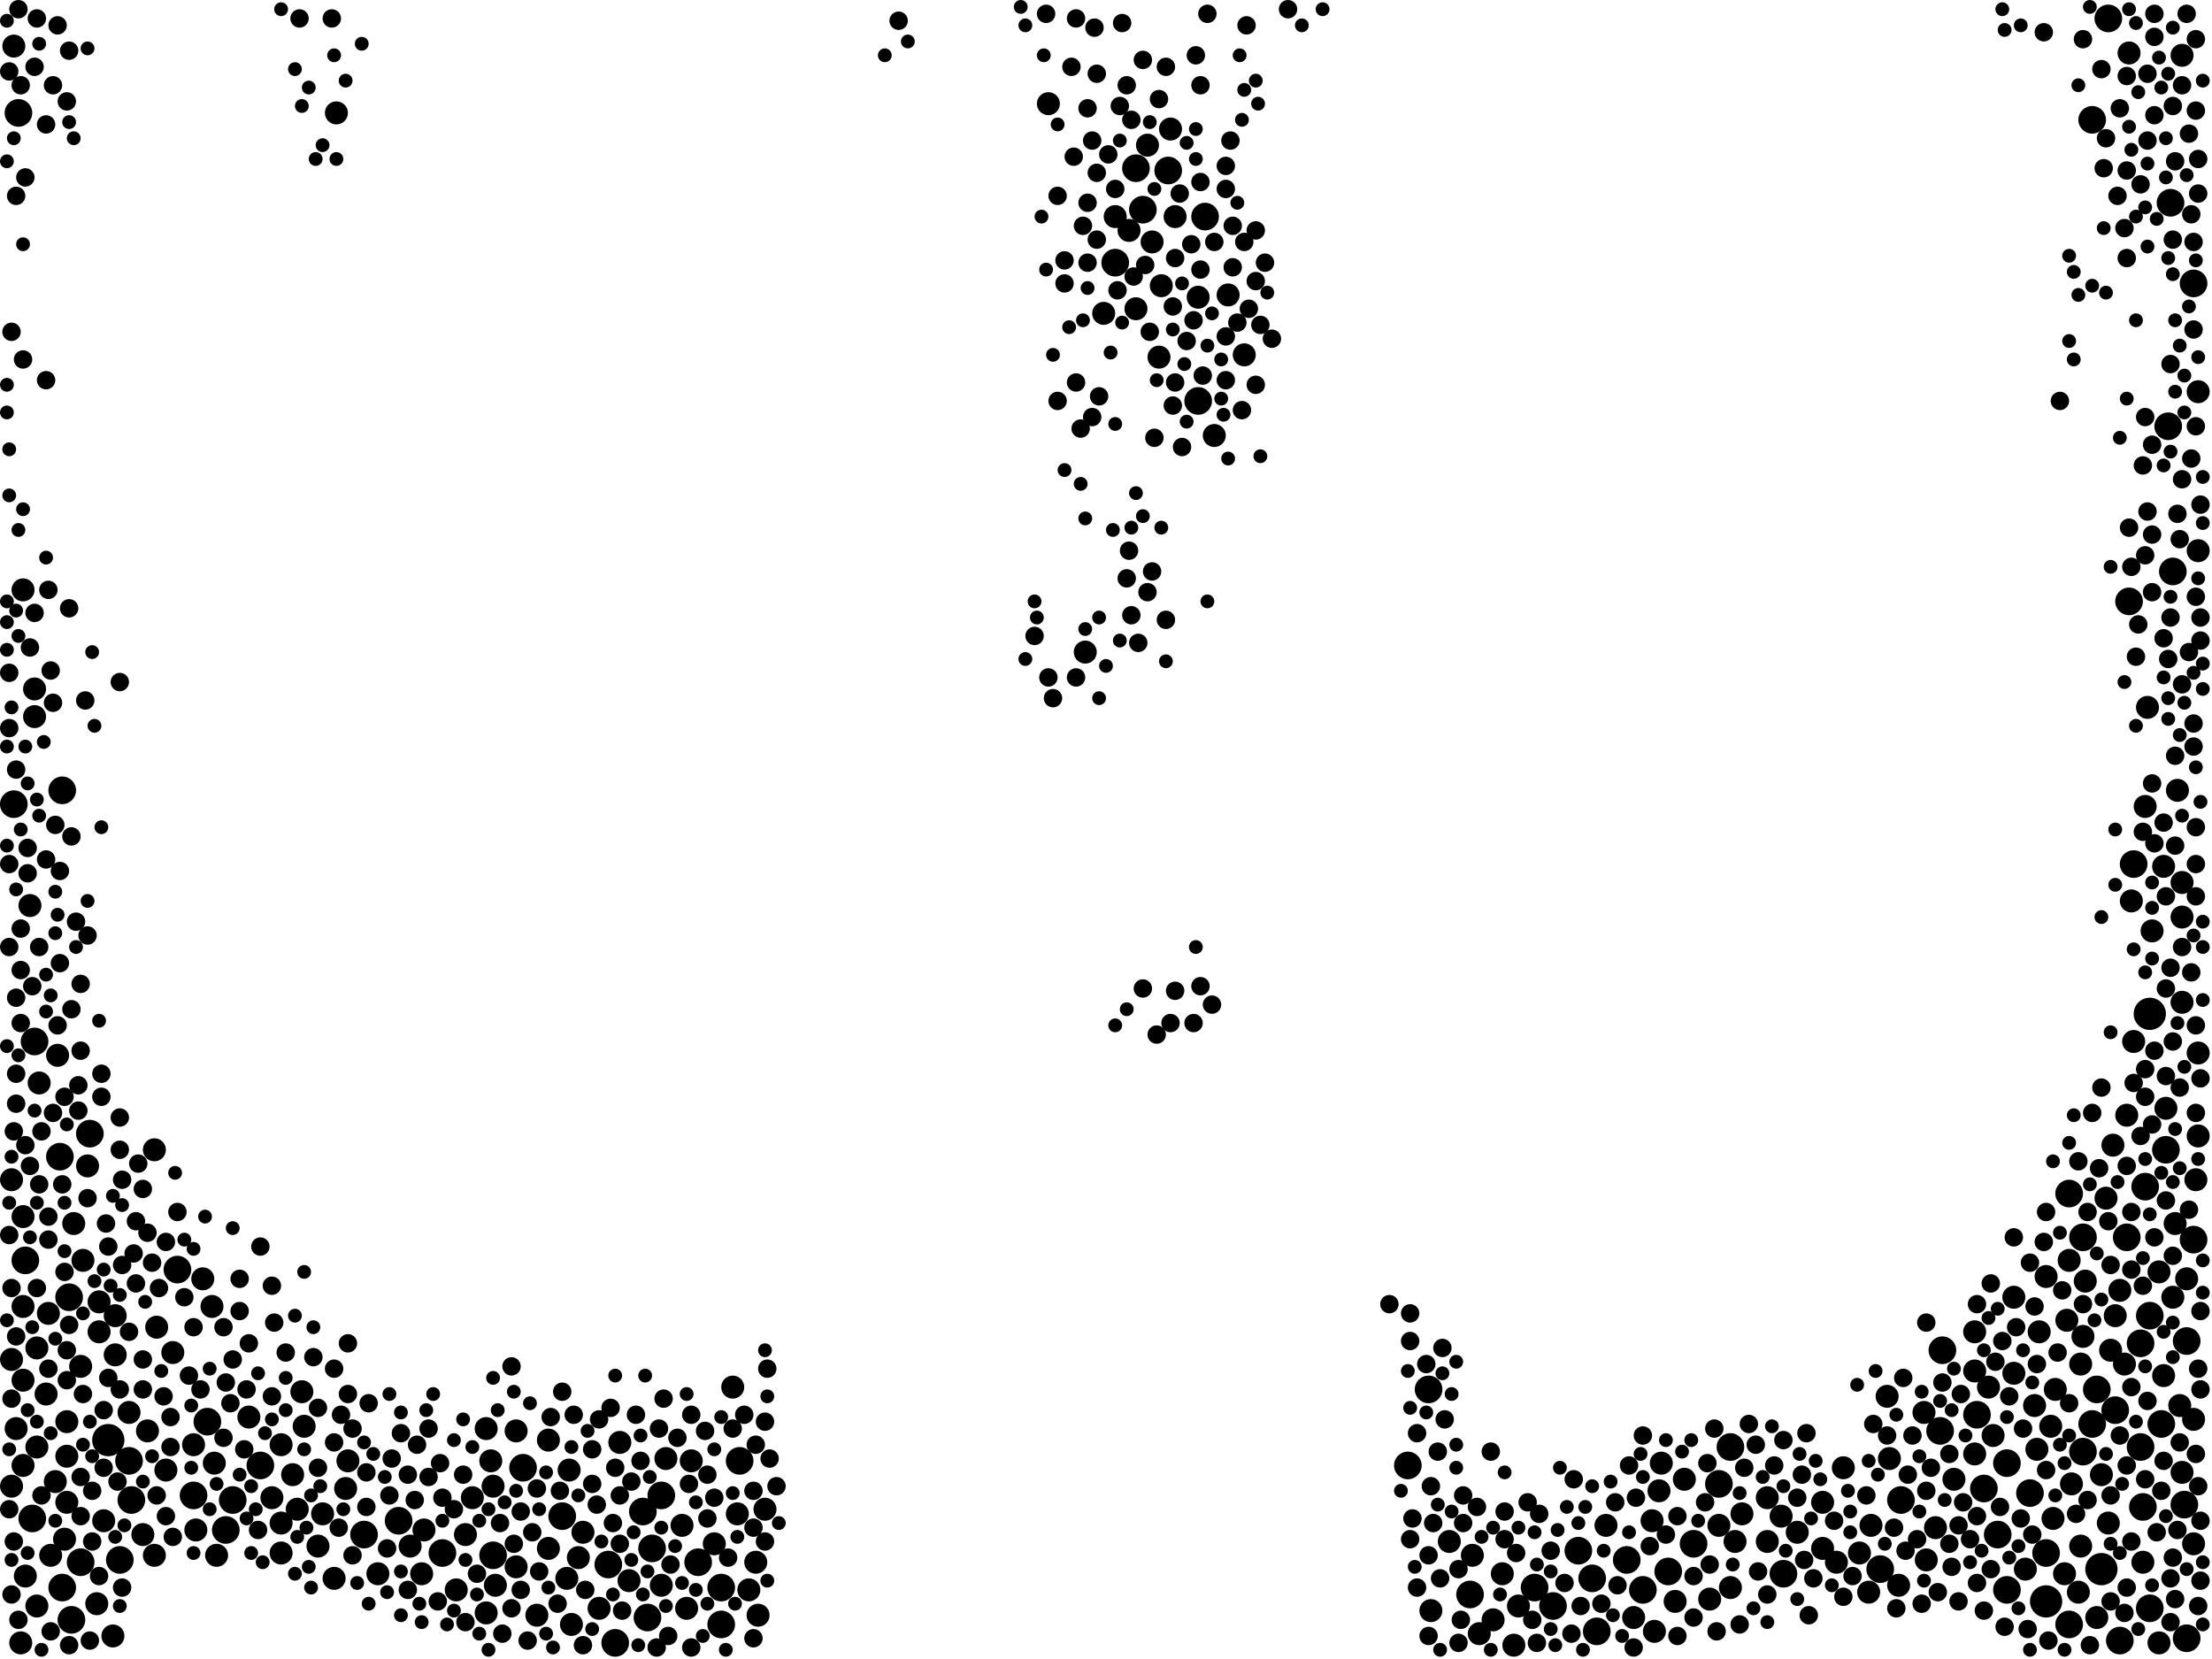 <?xml version="1.0" encoding="utf-8"?>
<svg xmlns="http://www.w3.org/2000/svg"
     xmlns:xlink="http://www.w3.org/1999/xlink" width="1920" height="1440" >

            <defs>
            <style type="text/css"><![CDATA[
circle {stroke: none;}
.c0 {fill: #000000;}
]]></style>
            </defs>
<rect x="0" y="0" width="1920" height="1440" fill="white"/>
<circle cx="94" cy="1250" r="14" class="c0"/>
<circle cx="1866" cy="880" r="14" class="c0"/>
<circle cx="1776" cy="1390" r="14" class="c0"/>
<circle cx="1824" cy="1362" r="14" class="c0"/>
<circle cx="28" cy="1318" r="12" class="c0"/>
<circle cx="54" cy="1378" r="12" class="c0"/>
<circle cx="1860" cy="1308" r="12" class="c0"/>
<circle cx="1858" cy="1166" r="12" class="c0"/>
<circle cx="346" cy="1320" r="12" class="c0"/>
<circle cx="1386" cy="1416" r="12" class="c0"/>
<circle cx="1276" cy="1384" r="12" class="c0"/>
<circle cx="968" cy="228" r="12" class="c0"/>
<circle cx="1858" cy="1256" r="12" class="c0"/>
<circle cx="1370" cy="1346" r="12" class="c0"/>
<circle cx="1684" cy="1242" r="12" class="c0"/>
<circle cx="196" cy="1328" r="12" class="c0"/>
<circle cx="1820" cy="1206" r="12" class="c0"/>
<circle cx="226" cy="1272" r="12" class="c0"/>
<circle cx="1866" cy="1396" r="12" class="c0"/>
<circle cx="992" cy="182" r="12" class="c0"/>
<circle cx="562" cy="1404" r="12" class="c0"/>
<circle cx="534" cy="1426" r="12" class="c0"/>
<circle cx="1808" cy="1260" r="12" class="c0"/>
<circle cx="1040" cy="348" r="12" class="c0"/>
<circle cx="112" cy="1268" r="12" class="c0"/>
<circle cx="574" cy="1298" r="12" class="c0"/>
<circle cx="1880" cy="998" r="12" class="c0"/>
<circle cx="62" cy="1406" r="12" class="c0"/>
<circle cx="78" cy="984" r="12" class="c0"/>
<circle cx="1796" cy="1036" r="12" class="c0"/>
<circle cx="1650" cy="1302" r="12" class="c0"/>
<circle cx="52" cy="1004" r="12" class="c0"/>
<circle cx="606" cy="1356" r="12" class="c0"/>
<circle cx="70" cy="1356" r="12" class="c0"/>
<circle cx="1722" cy="1292" r="12" class="c0"/>
<circle cx="16" cy="98" r="12" class="c0"/>
<circle cx="558" cy="1312" r="12" class="c0"/>
<circle cx="1904" cy="246" r="12" class="c0"/>
<circle cx="1716" cy="1228" r="12" class="c0"/>
<circle cx="1836" cy="1224" r="12" class="c0"/>
<circle cx="1876" cy="1236" r="12" class="c0"/>
<circle cx="626" cy="1410" r="12" class="c0"/>
<circle cx="1382" cy="1370" r="12" class="c0"/>
<circle cx="168" cy="1298" r="12" class="c0"/>
<circle cx="528" cy="1358" r="12" class="c0"/>
<circle cx="1808" cy="1074" r="12" class="c0"/>
<circle cx="1412" cy="1354" r="12" class="c0"/>
<circle cx="316" cy="1332" r="12" class="c0"/>
<circle cx="1852" cy="750" r="12" class="c0"/>
<circle cx="1470" cy="1340" r="12" class="c0"/>
<circle cx="114" cy="1302" r="12" class="c0"/>
<circle cx="1014" cy="148" r="12" class="c0"/>
<circle cx="1898" cy="1422" r="12" class="c0"/>
<circle cx="1884" cy="176" r="12" class="c0"/>
<circle cx="986" cy="146" r="12" class="c0"/>
<circle cx="1776" cy="1348" r="12" class="c0"/>
<circle cx="1742" cy="1270" r="12" class="c0"/>
<circle cx="1502" cy="1256" r="12" class="c0"/>
<circle cx="180" cy="1234" r="12" class="c0"/>
<circle cx="1816" cy="1236" r="12" class="c0"/>
<circle cx="1548" cy="1366" r="12" class="c0"/>
<circle cx="384" cy="1348" r="12" class="c0"/>
<circle cx="488" cy="1316" r="12" class="c0"/>
<circle cx="30" cy="904" r="12" class="c0"/>
<circle cx="1898" cy="1164" r="12" class="c0"/>
<circle cx="566" cy="1344" r="12" class="c0"/>
<circle cx="1762" cy="1296" r="12" class="c0"/>
<circle cx="1348" cy="1394" r="12" class="c0"/>
<circle cx="1742" cy="1380" r="12" class="c0"/>
<circle cx="1332" cy="1378" r="12" class="c0"/>
<circle cx="1426" cy="1380" r="12" class="c0"/>
<circle cx="626" cy="1378" r="12" class="c0"/>
<circle cx="1840" cy="1424" r="12" class="c0"/>
<circle cx="1882" cy="370" r="12" class="c0"/>
<circle cx="642" cy="1268" r="12" class="c0"/>
<circle cx="1222" cy="1272" r="12" class="c0"/>
<circle cx="1492" cy="1288" r="12" class="c0"/>
<circle cx="1846" cy="1074" r="12" class="c0"/>
<circle cx="22" cy="1094" r="12" class="c0"/>
<circle cx="202" cy="1302" r="12" class="c0"/>
<circle cx="1046" cy="188" r="12" class="c0"/>
<circle cx="104" cy="1354" r="12" class="c0"/>
<circle cx="1448" cy="1364" r="12" class="c0"/>
<circle cx="1734" cy="1332" r="12" class="c0"/>
<circle cx="1240" cy="1206" r="12" class="c0"/>
<circle cx="1866" cy="1142" r="12" class="c0"/>
<circle cx="1830" cy="16" r="12" class="c0"/>
<circle cx="1686" cy="1172" r="12" class="c0"/>
<circle cx="454" cy="1274" r="12" class="c0"/>
<circle cx="1886" cy="496" r="12" class="c0"/>
<circle cx="12" cy="698" r="12" class="c0"/>
<circle cx="1796" cy="1410" r="12" class="c0"/>
<circle cx="1848" cy="522" r="12" class="c0"/>
<circle cx="1862" cy="1030" r="12" class="c0"/>
<circle cx="428" cy="1350" r="12" class="c0"/>
<circle cx="1816" cy="104" r="12" class="c0"/>
<circle cx="1632" cy="1362" r="12" class="c0"/>
<circle cx="1904" cy="1076" r="12" class="c0"/>
<circle cx="1896" cy="1306" r="12" class="c0"/>
<circle cx="54" cy="686" r="12" class="c0"/>
<circle cx="60" cy="1126" r="12" class="c0"/>
<circle cx="154" cy="1102" r="12" class="c0"/>
<circle cx="244" cy="1348" r="10" class="c0"/>
<circle cx="1832" cy="1172" r="10" class="c0"/>
<circle cx="1314" cy="1428" r="10" class="c0"/>
<circle cx="12" cy="40" r="10" class="c0"/>
<circle cx="496" cy="1410" r="10" class="c0"/>
<circle cx="186" cy="1270" r="10" class="c0"/>
<circle cx="1782" cy="1318" r="10" class="c0"/>
<circle cx="1594" cy="1356" r="10" class="c0"/>
<circle cx="422" cy="1400" r="10" class="c0"/>
<circle cx="20" cy="1272" r="10" class="c0"/>
<circle cx="1906" cy="1024" r="10" class="c0"/>
<circle cx="466" cy="1402" r="10" class="c0"/>
<circle cx="1836" cy="1142" r="10" class="c0"/>
<circle cx="538" cy="1252" r="10" class="c0"/>
<circle cx="1080" cy="308" r="10" class="c0"/>
<circle cx="1318" cy="1394" r="10" class="c0"/>
<circle cx="596" cy="1396" r="10" class="c0"/>
<circle cx="1512" cy="1314" r="10" class="c0"/>
<circle cx="1436" cy="1416" r="10" class="c0"/>
<circle cx="1730" cy="1246" r="10" class="c0"/>
<circle cx="1492" cy="1324" r="10" class="c0"/>
<circle cx="494" cy="1276" r="10" class="c0"/>
<circle cx="1860" cy="1356" r="10" class="c0"/>
<circle cx="1534" cy="1338" r="10" class="c0"/>
<circle cx="1784" cy="1206" r="10" class="c0"/>
<circle cx="1394" cy="1324" r="10" class="c0"/>
<circle cx="112" cy="1226" r="10" class="c0"/>
<circle cx="1804" cy="1382" r="10" class="c0"/>
<circle cx="448" cy="1360" r="10" class="c0"/>
<circle cx="506" cy="1330" r="10" class="c0"/>
<circle cx="1830" cy="1322" r="10" class="c0"/>
<circle cx="1886" cy="1126" r="10" class="c0"/>
<circle cx="980" cy="200" r="10" class="c0"/>
<circle cx="32" cy="1256" r="10" class="c0"/>
<circle cx="1714" cy="1156" r="10" class="c0"/>
<circle cx="656" cy="1356" r="10" class="c0"/>
<circle cx="1638" cy="1212" r="10" class="c0"/>
<circle cx="72" cy="1094" r="10" class="c0"/>
<circle cx="276" cy="1342" r="10" class="c0"/>
<circle cx="18" cy="1426" r="10" class="c0"/>
<circle cx="1714" cy="1190" r="10" class="c0"/>
<circle cx="100" cy="1176" r="10" class="c0"/>
<circle cx="664" cy="1310" r="10" class="c0"/>
<circle cx="1794" cy="1146" r="10" class="c0"/>
<circle cx="1874" cy="1104" r="10" class="c0"/>
<circle cx="32" cy="1170" r="10" class="c0"/>
<circle cx="90" cy="1320" r="10" class="c0"/>
<circle cx="1806" cy="1184" r="10" class="c0"/>
<circle cx="1284" cy="1418" r="10" class="c0"/>
<circle cx="30" cy="622" r="10" class="c0"/>
<circle cx="48" cy="1286" r="10" class="c0"/>
<circle cx="56" cy="1336" r="10" class="c0"/>
<circle cx="1808" cy="1160" r="10" class="c0"/>
<circle cx="1908" cy="340" r="10" class="c0"/>
<circle cx="1454" cy="1390" r="10" class="c0"/>
<circle cx="986" cy="268" r="10" class="c0"/>
<circle cx="64" cy="1062" r="10" class="c0"/>
<circle cx="574" cy="1376" r="10" class="c0"/>
<circle cx="1614" cy="1348" r="10" class="c0"/>
<circle cx="1016" cy="112" r="10" class="c0"/>
<circle cx="1054" cy="378" r="10" class="c0"/>
<circle cx="1908" cy="914" r="10" class="c0"/>
<circle cx="1258" cy="1338" r="10" class="c0"/>
<circle cx="300" cy="1292" r="10" class="c0"/>
<circle cx="1648" cy="1376" r="10" class="c0"/>
<circle cx="1834" cy="994" r="10" class="c0"/>
<circle cx="1796" cy="1094" r="10" class="c0"/>
<circle cx="144" cy="1276" r="10" class="c0"/>
<circle cx="1894" cy="766" r="10" class="c0"/>
<circle cx="640" cy="1314" r="10" class="c0"/>
<circle cx="1296" cy="1406" r="10" class="c0"/>
<circle cx="476" cy="1250" r="10" class="c0"/>
<circle cx="1894" cy="870" r="10" class="c0"/>
<circle cx="1714" cy="1262" r="10" class="c0"/>
<circle cx="1878" cy="1194" r="10" class="c0"/>
<circle cx="1868" cy="808" r="10" class="c0"/>
<circle cx="50" cy="916" r="10" class="c0"/>
<circle cx="1680" cy="1326" r="10" class="c0"/>
<circle cx="292" cy="98" r="10" class="c0"/>
<circle cx="428" cy="1290" r="10" class="c0"/>
<circle cx="84" cy="1392" r="10" class="c0"/>
<circle cx="184" cy="1134" r="10" class="c0"/>
<circle cx="1278" cy="1350" r="10" class="c0"/>
<circle cx="1850" cy="782" r="10" class="c0"/>
<circle cx="366" cy="1366" r="10" class="c0"/>
<circle cx="1726" cy="1204" r="10" class="c0"/>
<circle cx="476" cy="1344" r="10" class="c0"/>
<circle cx="426" cy="1268" r="10" class="c0"/>
<circle cx="236" cy="1300" r="10" class="c0"/>
<circle cx="40" cy="1210" r="10" class="c0"/>
<circle cx="244" cy="1254" r="10" class="c0"/>
<circle cx="1780" cy="1238" r="10" class="c0"/>
<circle cx="188" cy="1350" r="10" class="c0"/>
<circle cx="1008" cy="248" r="10" class="c0"/>
<circle cx="1440" cy="1294" r="10" class="c0"/>
<circle cx="410" cy="1300" r="10" class="c0"/>
<circle cx="520" cy="1396" r="10" class="c0"/>
<circle cx="136" cy="1152" r="10" class="c0"/>
<circle cx="592" cy="1324" r="10" class="c0"/>
<circle cx="368" cy="1328" r="10" class="c0"/>
<circle cx="1776" cy="1108" r="10" class="c0"/>
<circle cx="328" cy="1366" r="10" class="c0"/>
<circle cx="1806" cy="1342" r="10" class="c0"/>
<circle cx="1758" cy="1362" r="10" class="c0"/>
<circle cx="942" cy="566" r="10" class="c0"/>
<circle cx="1904" cy="1340" r="10" class="c0"/>
<circle cx="1582" cy="1304" r="10" class="c0"/>
<circle cx="262" cy="1208" r="10" class="c0"/>
<circle cx="14" cy="1240" r="10" class="c0"/>
<circle cx="1908" cy="986" r="10" class="c0"/>
<circle cx="1560" cy="1330" r="10" class="c0"/>
<circle cx="58" cy="1264" r="10" class="c0"/>
<circle cx="34" cy="940" r="10" class="c0"/>
<circle cx="42" cy="1140" r="10" class="c0"/>
<circle cx="1890" cy="686" r="10" class="c0"/>
<circle cx="30" cy="598" r="10" class="c0"/>
<circle cx="1878" cy="752" r="10" class="c0"/>
<circle cx="10" cy="1024" r="10" class="c0"/>
<circle cx="1894" cy="48" r="10" class="c0"/>
<circle cx="546" cy="1372" r="10" class="c0"/>
<circle cx="86" cy="1130" r="10" class="c0"/>
<circle cx="1462" cy="1284" r="10" class="c0"/>
<circle cx="58" cy="1304" r="10" class="c0"/>
<circle cx="216" cy="1230" r="10" class="c0"/>
<circle cx="1534" cy="1300" r="10" class="c0"/>
<circle cx="1670" cy="1226" r="10" class="c0"/>
<circle cx="1824" cy="1280" r="10" class="c0"/>
<circle cx="578" cy="1266" r="10" class="c0"/>
<circle cx="98" cy="1420" r="10" class="c0"/>
<circle cx="1066" cy="256" r="10" class="c0"/>
<circle cx="10" cy="1180" r="10" class="c0"/>
<circle cx="1892" cy="1220" r="10" class="c0"/>
<circle cx="430" cy="1376" r="10" class="c0"/>
<circle cx="650" cy="1380" r="10" class="c0"/>
<circle cx="1696" cy="1284" r="10" class="c0"/>
<circle cx="26" cy="786" r="10" class="c0"/>
<circle cx="1862" cy="700" r="10" class="c0"/>
<circle cx="1840" cy="1120" r="10" class="c0"/>
<circle cx="150" cy="1174" r="10" class="c0"/>
<circle cx="254" cy="1280" r="10" class="c0"/>
<circle cx="244" cy="1322" r="10" class="c0"/>
<circle cx="1894" cy="1278" r="10" class="c0"/>
<circle cx="1820" cy="1404" r="10" class="c0"/>
<circle cx="1880" cy="962" r="10" class="c0"/>
<circle cx="20" cy="1056" r="10" class="c0"/>
<circle cx="422" cy="1240" r="10" class="c0"/>
<circle cx="1874" cy="1426" r="10" class="c0"/>
<circle cx="1640" cy="1266" r="10" class="c0"/>
<circle cx="76" cy="1012" r="10" class="c0"/>
<circle cx="1828" cy="1040" r="10" class="c0"/>
<circle cx="70" cy="1186" r="10" class="c0"/>
<circle cx="910" cy="90" r="10" class="c0"/>
<circle cx="1748" cy="1192" r="10" class="c0"/>
<circle cx="658" cy="1402" r="10" class="c0"/>
<circle cx="134" cy="1350" r="10" class="c0"/>
<circle cx="1848" cy="46" r="10" class="c0"/>
<circle cx="1304" cy="1366" r="10" class="c0"/>
<circle cx="44" cy="1350" r="10" class="c0"/>
<circle cx="968" cy="188" r="10" class="c0"/>
<circle cx="10" cy="1290" r="10" class="c0"/>
<circle cx="264" cy="1238" r="10" class="c0"/>
<circle cx="996" cy="126" r="10" class="c0"/>
<circle cx="492" cy="1370" r="10" class="c0"/>
<circle cx="1810" cy="1112" r="10" class="c0"/>
<circle cx="620" cy="1340" r="10" class="c0"/>
<circle cx="396" cy="1380" r="10" class="c0"/>
<circle cx="1624" cy="1324" r="10" class="c0"/>
<circle cx="448" cy="1242" r="10" class="c0"/>
<circle cx="502" cy="1352" r="10" class="c0"/>
<circle cx="1748" cy="1126" r="10" class="c0"/>
<circle cx="124" cy="1332" r="10" class="c0"/>
<circle cx="1242" cy="1398" r="10" class="c0"/>
<circle cx="958" cy="272" r="10" class="c0"/>
<circle cx="1768" cy="1258" r="10" class="c0"/>
<circle cx="1894" cy="796" r="10" class="c0"/>
<circle cx="1766" cy="1220" r="10" class="c0"/>
<circle cx="1484" cy="1388" r="10" class="c0"/>
<circle cx="1442" cy="1270" r="10" class="c0"/>
<circle cx="1020" cy="188" r="10" class="c0"/>
<circle cx="1546" cy="1316" r="10" class="c0"/>
<circle cx="356" cy="1342" r="10" class="c0"/>
<circle cx="168" cy="1254" r="10" class="c0"/>
<circle cx="100" cy="1142" r="10" class="c0"/>
<circle cx="1672" cy="1354" r="10" class="c0"/>
<circle cx="1502" cy="1378" r="10" class="c0"/>
<circle cx="280" cy="1314" r="10" class="c0"/>
<circle cx="86" cy="1156" r="10" class="c0"/>
<circle cx="1904" cy="1232" r="10" class="c0"/>
<circle cx="290" cy="1370" r="10" class="c0"/>
<circle cx="1852" cy="904" r="10" class="c0"/>
<circle cx="1864" cy="614" r="10" class="c0"/>
<circle cx="404" cy="1332" r="10" class="c0"/>
<circle cx="1622" cy="1382" r="10" class="c0"/>
<circle cx="20" cy="1134" r="10" class="c0"/>
<circle cx="258" cy="1310" r="10" class="c0"/>
<circle cx="22" cy="1368" r="10" class="c0"/>
<circle cx="170" cy="1328" r="10" class="c0"/>
<circle cx="1418" cy="1404" r="10" class="c0"/>
<circle cx="1434" cy="1320" r="10" class="c0"/>
<circle cx="1000" cy="210" r="10" class="c0"/>
<circle cx="302" cy="1268" r="10" class="c0"/>
<circle cx="1770" cy="1156" r="10" class="c0"/>
<circle cx="32" cy="1394" r="10" class="c0"/>
<circle cx="176" cy="1110" r="10" class="c0"/>
<circle cx="58" cy="1234" r="10" class="c0"/>
<circle cx="1792" cy="1366" r="10" class="c0"/>
<circle cx="134" cy="998" r="10" class="c0"/>
<circle cx="1040" cy="258" r="10" class="c0"/>
<circle cx="1582" cy="1344" r="10" class="c0"/>
<circle cx="20" cy="512" r="10" class="c0"/>
<circle cx="1798" cy="1288" r="10" class="c0"/>
<circle cx="1506" cy="1338" r="10" class="c0"/>
<circle cx="1846" cy="968" r="10" class="c0"/>
<circle cx="1898" cy="1110" r="10" class="c0"/>
<circle cx="1844" cy="1184" r="10" class="c0"/>
<circle cx="20" cy="1198" r="10" class="c0"/>
<circle cx="1006" cy="310" r="10" class="c0"/>
<circle cx="600" cy="1268" r="10" class="c0"/>
<circle cx="636" cy="1204" r="10" class="c0"/>
<circle cx="1908" cy="478" r="10" class="c0"/>
<circle cx="1888" cy="1062" r="10" class="c0"/>
<circle cx="1600" cy="1274" r="10" class="c0"/>
<circle cx="128" cy="1242" r="10" class="c0"/>
<circle cx="58" cy="88" r="8" class="c0"/>
<circle cx="52" cy="836" r="8" class="c0"/>
<circle cx="1716" cy="1316" r="8" class="c0"/>
<circle cx="1816" cy="966" r="8" class="c0"/>
<circle cx="1890" cy="446" r="8" class="c0"/>
<circle cx="1692" cy="1340" r="8" class="c0"/>
<circle cx="1250" cy="1370" r="8" class="c0"/>
<circle cx="1766" cy="1134" r="8" class="c0"/>
<circle cx="918" cy="348" r="8" class="c0"/>
<circle cx="1906" cy="34" r="8" class="c0"/>
<circle cx="1266" cy="1426" r="8" class="c0"/>
<circle cx="236" cy="1116" r="8" class="c0"/>
<circle cx="226" cy="1082" r="8" class="c0"/>
<circle cx="600" cy="1430" r="8" class="c0"/>
<circle cx="1768" cy="1184" r="8" class="c0"/>
<circle cx="1006" cy="86" r="8" class="c0"/>
<circle cx="142" cy="1212" r="8" class="c0"/>
<circle cx="60" cy="1428" r="8" class="c0"/>
<circle cx="1892" cy="944" r="8" class="c0"/>
<circle cx="1366" cy="1284" r="8" class="c0"/>
<circle cx="1850" cy="1204" r="8" class="c0"/>
<circle cx="1358" cy="1374" r="8" class="c0"/>
<circle cx="452" cy="1312" r="8" class="c0"/>
<circle cx="1878" cy="554" r="8" class="c0"/>
<circle cx="1908" cy="1394" r="8" class="c0"/>
<circle cx="106" cy="1378" r="8" class="c0"/>
<circle cx="1656" cy="1280" r="8" class="c0"/>
<circle cx="236" cy="1212" r="8" class="c0"/>
<circle cx="668" cy="1266" r="8" class="c0"/>
<circle cx="1858" cy="986" r="8" class="c0"/>
<circle cx="1064" cy="164" r="8" class="c0"/>
<circle cx="1860" cy="1116" r="8" class="c0"/>
<circle cx="56" cy="1104" r="8" class="c0"/>
<circle cx="1080" cy="210" r="8" class="c0"/>
<circle cx="22" cy="994" r="8" class="c0"/>
<circle cx="1728" cy="1114" r="8" class="c0"/>
<circle cx="1886" cy="208" r="8" class="c0"/>
<circle cx="144" cy="1316" r="8" class="c0"/>
<circle cx="664" cy="1338" r="8" class="c0"/>
<circle cx="1846" cy="1378" r="8" class="c0"/>
<circle cx="532" cy="1322" r="8" class="c0"/>
<circle cx="50" cy="22" r="8" class="c0"/>
<circle cx="1574" cy="1370" r="8" class="c0"/>
<circle cx="384" cy="1300" r="8" class="c0"/>
<circle cx="1306" cy="1336" r="8" class="c0"/>
<circle cx="1700" cy="1324" r="8" class="c0"/>
<circle cx="1778" cy="1424" r="8" class="c0"/>
<circle cx="58" cy="1172" r="8" class="c0"/>
<circle cx="978" cy="74" r="8" class="c0"/>
<circle cx="1226" cy="1318" r="8" class="c0"/>
<circle cx="1484" cy="1358" r="8" class="c0"/>
<circle cx="1900" cy="1050" r="8" class="c0"/>
<circle cx="1042" cy="234" r="8" class="c0"/>
<circle cx="118" cy="1114" r="8" class="c0"/>
<circle cx="948" cy="122" r="8" class="c0"/>
<circle cx="1804" cy="1008" r="8" class="c0"/>
<circle cx="1850" cy="1338" r="8" class="c0"/>
<circle cx="1870" cy="32" r="8" class="c0"/>
<circle cx="654" cy="1422" r="8" class="c0"/>
<circle cx="104" cy="1206" r="8" class="c0"/>
<circle cx="538" cy="1340" r="8" class="c0"/>
<circle cx="1840" cy="1246" r="8" class="c0"/>
<circle cx="1248" cy="1260" r="8" class="c0"/>
<circle cx="1514" cy="1274" r="8" class="c0"/>
<circle cx="540" cy="1398" r="8" class="c0"/>
<circle cx="354" cy="1380" r="8" class="c0"/>
<circle cx="1418" cy="1430" r="8" class="c0"/>
<circle cx="8" cy="750" r="8" class="c0"/>
<circle cx="318" cy="1308" r="8" class="c0"/>
<circle cx="154" cy="1052" r="8" class="c0"/>
<circle cx="452" cy="1380" r="8" class="c0"/>
<circle cx="552" cy="1228" r="8" class="c0"/>
<circle cx="1846" cy="1272" r="8" class="c0"/>
<circle cx="1592" cy="1320" r="8" class="c0"/>
<circle cx="506" cy="1428" r="8" class="c0"/>
<circle cx="1880" cy="934" r="8" class="c0"/>
<circle cx="1900" cy="566" r="8" class="c0"/>
<circle cx="1906" cy="778" r="8" class="c0"/>
<circle cx="1832" cy="1098" r="8" class="c0"/>
<circle cx="1906" cy="966" r="8" class="c0"/>
<circle cx="1036" cy="278" r="8" class="c0"/>
<circle cx="36" cy="982" r="8" class="c0"/>
<circle cx="992" cy="858" r="8" class="c0"/>
<circle cx="1894" cy="416" r="8" class="c0"/>
<circle cx="1336" cy="1314" r="8" class="c0"/>
<circle cx="46" cy="74" r="8" class="c0"/>
<circle cx="1876" cy="1294" r="8" class="c0"/>
<circle cx="1846" cy="1012" r="8" class="c0"/>
<circle cx="1744" cy="1212" r="8" class="c0"/>
<circle cx="1676" cy="1274" r="8" class="c0"/>
<circle cx="382" cy="1270" r="8" class="c0"/>
<circle cx="174" cy="1206" r="8" class="c0"/>
<circle cx="580" cy="1420" r="8" class="c0"/>
<circle cx="1390" cy="1392" r="8" class="c0"/>
<circle cx="1082" cy="22" r="8" class="c0"/>
<circle cx="1716" cy="1374" r="8" class="c0"/>
<circle cx="1886" cy="904" r="8" class="c0"/>
<circle cx="1852" cy="940" r="8" class="c0"/>
<circle cx="1206" cy="1132" r="8" class="c0"/>
<circle cx="56" cy="952" r="8" class="c0"/>
<circle cx="1886" cy="1352" r="8" class="c0"/>
<circle cx="88" cy="932" r="8" class="c0"/>
<circle cx="1890" cy="1328" r="8" class="c0"/>
<circle cx="518" cy="1306" r="8" class="c0"/>
<circle cx="614" cy="1318" r="8" class="c0"/>
<circle cx="1738" cy="1164" r="8" class="c0"/>
<circle cx="34" cy="1028" r="8" class="c0"/>
<circle cx="1364" cy="1418" r="8" class="c0"/>
<circle cx="260" cy="16" r="8" class="c0"/>
<circle cx="466" cy="1292" r="8" class="c0"/>
<circle cx="582" cy="1358" r="8" class="c0"/>
<circle cx="1270" cy="1322" r="8" class="c0"/>
<circle cx="1700" cy="1390" r="8" class="c0"/>
<circle cx="446" cy="1340" r="8" class="c0"/>
<circle cx="1694" cy="1360" r="8" class="c0"/>
<circle cx="950" cy="24" r="8" class="c0"/>
<circle cx="1560" cy="1300" r="8" class="c0"/>
<circle cx="1480" cy="1304" r="8" class="c0"/>
<circle cx="1240" cy="1350" r="8" class="c0"/>
<circle cx="40" cy="330" r="8" class="c0"/>
<circle cx="1808" cy="1132" r="8" class="c0"/>
<circle cx="1884" cy="316" r="8" class="c0"/>
<circle cx="1870" cy="12" r="8" class="c0"/>
<circle cx="654" cy="1294" r="8" class="c0"/>
<circle cx="116" cy="1088" r="8" class="c0"/>
<circle cx="1910" cy="438" r="8" class="c0"/>
<circle cx="636" cy="1240" r="8" class="c0"/>
<circle cx="1812" cy="1302" r="8" class="c0"/>
<circle cx="1786" cy="1174" r="8" class="c0"/>
<circle cx="78" cy="1424" r="8" class="c0"/>
<circle cx="948" cy="362" r="8" class="c0"/>
<circle cx="530" cy="1222" r="8" class="c0"/>
<circle cx="1888" cy="140" r="8" class="c0"/>
<circle cx="1654" cy="1346" r="8" class="c0"/>
<circle cx="1526" cy="1364" r="8" class="c0"/>
<circle cx="102" cy="1286" r="8" class="c0"/>
<circle cx="276" cy="1222" r="8" class="c0"/>
<circle cx="128" cy="1070" r="8" class="c0"/>
<circle cx="514" cy="1258" r="8" class="c0"/>
<circle cx="1906" cy="96" r="8" class="c0"/>
<circle cx="1880" cy="1042" r="8" class="c0"/>
<circle cx="1910" cy="556" r="8" class="c0"/>
<circle cx="28" cy="856" r="8" class="c0"/>
<circle cx="656" cy="1254" r="8" class="c0"/>
<circle cx="1034" cy="212" r="8" class="c0"/>
<circle cx="538" cy="1298" r="8" class="c0"/>
<circle cx="1776" cy="1276" r="8" class="c0"/>
<circle cx="104" cy="998" r="8" class="c0"/>
<circle cx="1064" cy="292" r="8" class="c0"/>
<circle cx="1548" cy="1250" r="8" class="c0"/>
<circle cx="402" cy="1280" r="8" class="c0"/>
<circle cx="394" cy="1310" r="8" class="c0"/>
<circle cx="1036" cy="888" r="8" class="c0"/>
<circle cx="938" cy="372" r="8" class="c0"/>
<circle cx="306" cy="1350" r="8" class="c0"/>
<circle cx="484" cy="1392" r="8" class="c0"/>
<circle cx="1728" cy="1362" r="8" class="c0"/>
<circle cx="1868" cy="514" r="8" class="c0"/>
<circle cx="1906" cy="518" r="8" class="c0"/>
<circle cx="1858" cy="160" r="8" class="c0"/>
<circle cx="1878" cy="714" r="8" class="c0"/>
<circle cx="1026" cy="388" r="8" class="c0"/>
<circle cx="1870" cy="1074" r="8" class="c0"/>
<circle cx="1608" cy="1368" r="8" class="c0"/>
<circle cx="1884" cy="536" r="8" class="c0"/>
<circle cx="1240" cy="1420" r="8" class="c0"/>
<circle cx="1850" cy="1102" r="8" class="c0"/>
<circle cx="1910" cy="1138" r="8" class="c0"/>
<circle cx="434" cy="1322" r="8" class="c0"/>
<circle cx="1884" cy="840" r="8" class="c0"/>
<circle cx="1346" cy="1346" r="8" class="c0"/>
<circle cx="208" cy="1138" r="8" class="c0"/>
<circle cx="12" cy="1338" r="8" class="c0"/>
<circle cx="444" cy="1186" r="8" class="c0"/>
<circle cx="914" cy="606" r="8" class="c0"/>
<circle cx="1002" cy="380" r="8" class="c0"/>
<circle cx="952" cy="208" r="8" class="c0"/>
<circle cx="1402" cy="1304" r="8" class="c0"/>
<circle cx="360" cy="1302" r="8" class="c0"/>
<circle cx="1864" cy="64" r="8" class="c0"/>
<circle cx="248" cy="1174" r="8" class="c0"/>
<circle cx="1884" cy="1370" r="8" class="c0"/>
<circle cx="302" cy="1166" r="8" class="c0"/>
<circle cx="290" cy="1252" r="8" class="c0"/>
<circle cx="1044" cy="326" r="8" class="c0"/>
<circle cx="1570" cy="1402" r="8" class="c0"/>
<circle cx="1884" cy="1408" r="8" class="c0"/>
<circle cx="1872" cy="1330" r="8" class="c0"/>
<circle cx="1854" cy="570" r="8" class="c0"/>
<circle cx="1070" cy="232" r="8" class="c0"/>
<circle cx="124" cy="1180" r="8" class="c0"/>
<circle cx="380" cy="1390" r="8" class="c0"/>
<circle cx="1862" cy="362" r="8" class="c0"/>
<circle cx="1686" cy="1200" r="8" class="c0"/>
<circle cx="1850" cy="1052" r="8" class="c0"/>
<circle cx="1702" cy="1210" r="8" class="c0"/>
<circle cx="1646" cy="1396" r="8" class="c0"/>
<circle cx="72" cy="1210" r="8" class="c0"/>
<circle cx="296" cy="1228" r="8" class="c0"/>
<circle cx="944" cy="176" r="8" class="c0"/>
<circle cx="1908" cy="168" r="8" class="c0"/>
<circle cx="1020" cy="860" r="8" class="c0"/>
<circle cx="952" cy="64" r="8" class="c0"/>
<circle cx="1870" cy="100" r="8" class="c0"/>
<circle cx="1084" cy="268" r="8" class="c0"/>
<circle cx="8" cy="822" r="8" class="c0"/>
<circle cx="1824" cy="60" r="8" class="c0"/>
<circle cx="1004" cy="898" r="8" class="c0"/>
<circle cx="1030" cy="296" r="8" class="c0"/>
<circle cx="924" cy="226" r="8" class="c0"/>
<circle cx="458" cy="1424" r="8" class="c0"/>
<circle cx="18" cy="842" r="8" class="c0"/>
<circle cx="1230" cy="1378" r="8" class="c0"/>
<circle cx="1754" cy="1318" r="8" class="c0"/>
<circle cx="66" cy="800" r="8" class="c0"/>
<circle cx="1882" cy="572" r="8" class="c0"/>
<circle cx="1270" cy="1298" r="8" class="c0"/>
<circle cx="1906" cy="1262" r="8" class="c0"/>
<circle cx="1846" cy="224" r="8" class="c0"/>
<circle cx="10" cy="1384" r="8" class="c0"/>
<circle cx="46" cy="966" r="8" class="c0"/>
<circle cx="1230" cy="1244" r="8" class="c0"/>
<circle cx="1862" cy="952" r="8" class="c0"/>
<circle cx="1012" cy="58" r="8" class="c0"/>
<circle cx="1254" cy="1232" r="8" class="c0"/>
<circle cx="666" cy="1188" r="8" class="c0"/>
<circle cx="302" cy="1210" r="8" class="c0"/>
<circle cx="106" cy="1098" r="8" class="c0"/>
<circle cx="1244" cy="1322" r="8" class="c0"/>
<circle cx="1294" cy="1260" r="8" class="c0"/>
<circle cx="306" cy="1240" r="8" class="c0"/>
<circle cx="196" cy="1200" r="8" class="c0"/>
<circle cx="348" cy="1244" r="8" class="c0"/>
<circle cx="414" cy="1366" r="8" class="c0"/>
<circle cx="1906" cy="890" r="8" class="c0"/>
<circle cx="600" cy="1228" r="8" class="c0"/>
<circle cx="1868" cy="464" r="8" class="c0"/>
<circle cx="462" cy="1330" r="8" class="c0"/>
<circle cx="614" cy="1280" r="8" class="c0"/>
<circle cx="556" cy="1268" r="8" class="c0"/>
<circle cx="1660" cy="1246" r="8" class="c0"/>
<circle cx="14" cy="958" r="8" class="c0"/>
<circle cx="272" cy="1178" r="8" class="c0"/>
<circle cx="1908" cy="1188" r="8" class="c0"/>
<circle cx="1832" cy="1298" r="8" class="c0"/>
<circle cx="70" cy="912" r="8" class="c0"/>
<circle cx="1910" cy="1372" r="8" class="c0"/>
<circle cx="620" cy="1300" r="8" class="c0"/>
<circle cx="598" cy="1288" r="8" class="c0"/>
<circle cx="1904" cy="286" r="8" class="c0"/>
<circle cx="918" cy="170" r="8" class="c0"/>
<circle cx="80" cy="1338" r="8" class="c0"/>
<circle cx="1844" cy="198" r="8" class="c0"/>
<circle cx="70" cy="1282" r="8" class="c0"/>
<circle cx="980" cy="478" r="8" class="c0"/>
<circle cx="16" cy="8" r="8" class="c0"/>
<circle cx="1540" cy="1272" r="8" class="c0"/>
<circle cx="10" cy="1214" r="8" class="c0"/>
<circle cx="1894" cy="822" r="8" class="c0"/>
<circle cx="44" cy="582" r="8" class="c0"/>
<circle cx="514" cy="1288" r="8" class="c0"/>
<circle cx="1736" cy="1308" r="8" class="c0"/>
<circle cx="1482" cy="1270" r="8" class="c0"/>
<circle cx="14" cy="932" r="8" class="c0"/>
<circle cx="1906" cy="370" r="8" class="c0"/>
<circle cx="14" cy="866" r="8" class="c0"/>
<circle cx="1620" cy="1298" r="8" class="c0"/>
<circle cx="1568" cy="1244" r="8" class="c0"/>
<circle cx="498" cy="1228" r="8" class="c0"/>
<circle cx="54" cy="1028" r="8" class="c0"/>
<circle cx="1668" cy="1392" r="8" class="c0"/>
<circle cx="76" cy="1040" r="8" class="c0"/>
<circle cx="1898" cy="12" r="8" class="c0"/>
<circle cx="1268" cy="1406" r="8" class="c0"/>
<circle cx="200" cy="1218" r="8" class="c0"/>
<circle cx="1888" cy="1388" r="8" class="c0"/>
<circle cx="276" cy="1274" r="8" class="c0"/>
<circle cx="1864" cy="444" r="8" class="c0"/>
<circle cx="534" cy="1274" r="8" class="c0"/>
<circle cx="1644" cy="1326" r="8" class="c0"/>
<circle cx="1534" cy="1384" r="8" class="c0"/>
<circle cx="354" cy="1280" r="8" class="c0"/>
<circle cx="1894" cy="594" r="8" class="c0"/>
<circle cx="1224" cy="1336" r="8" class="c0"/>
<circle cx="76" cy="812" r="8" class="c0"/>
<circle cx="612" cy="1242" r="8" class="c0"/>
<circle cx="404" cy="1408" r="8" class="c0"/>
<circle cx="60" cy="1150" r="8" class="c0"/>
<circle cx="1764" cy="1332" r="8" class="c0"/>
<circle cx="24" cy="736" r="8" class="c0"/>
<circle cx="1626" cy="1236" r="8" class="c0"/>
<circle cx="1020" cy="224" r="8" class="c0"/>
<circle cx="974" cy="20" r="8" class="c0"/>
<circle cx="1906" cy="718" r="8" class="c0"/>
<circle cx="44" cy="1416" r="8" class="c0"/>
<circle cx="40" cy="108" r="8" class="c0"/>
<circle cx="1488" cy="1240" r="8" class="c0"/>
<circle cx="436" cy="1418" r="8" class="c0"/>
<circle cx="924" cy="246" r="8" class="c0"/>
<circle cx="968" cy="164" r="8" class="c0"/>
<circle cx="1224" cy="1164" r="8" class="c0"/>
<circle cx="104" cy="592" r="8" class="c0"/>
<circle cx="88" cy="952" r="8" class="c0"/>
<circle cx="1672" cy="1294" r="8" class="c0"/>
<circle cx="68" cy="942" r="8" class="c0"/>
<circle cx="318" cy="1278" r="8" class="c0"/>
<circle cx="164" cy="1194" r="8" class="c0"/>
<circle cx="646" cy="1228" r="8" class="c0"/>
<circle cx="930" cy="58" r="8" class="c0"/>
<circle cx="1902" cy="398" r="8" class="c0"/>
<circle cx="148" cy="1256" r="8" class="c0"/>
<circle cx="1334" cy="1426" r="8" class="c0"/>
<circle cx="1860" cy="404" r="8" class="c0"/>
<circle cx="1904" cy="628" r="8" class="c0"/>
<circle cx="24" cy="758" r="8" class="c0"/>
<circle cx="90" cy="1274" r="8" class="c0"/>
<circle cx="1880" cy="778" r="8" class="c0"/>
<circle cx="212" cy="1258" r="8" class="c0"/>
<circle cx="338" cy="1298" r="8" class="c0"/>
<circle cx="1456" cy="1420" r="8" class="c0"/>
<circle cx="1886" cy="1090" r="8" class="c0"/>
<circle cx="16" cy="1406" r="8" class="c0"/>
<circle cx="1326" cy="1304" r="8" class="c0"/>
<circle cx="1316" cy="1348" r="8" class="c0"/>
<circle cx="1432" cy="1342" r="8" class="c0"/>
<circle cx="1470" cy="1404" r="8" class="c0"/>
<circle cx="952" cy="150" r="8" class="c0"/>
<circle cx="294" cy="1326" r="8" class="c0"/>
<circle cx="486" cy="1294" r="8" class="c0"/>
<circle cx="14" cy="1160" r="8" class="c0"/>
<circle cx="238" cy="1148" r="8" class="c0"/>
<circle cx="1018" cy="352" r="8" class="c0"/>
<circle cx="908" cy="12" r="8" class="c0"/>
<circle cx="1840" cy="94" r="8" class="c0"/>
<circle cx="148" cy="1230" r="8" class="c0"/>
<circle cx="26" cy="562" r="8" class="c0"/>
<circle cx="944" cy="94" r="8" class="c0"/>
<circle cx="1892" cy="468" r="8" class="c0"/>
<circle cx="1894" cy="74" r="8" class="c0"/>
<circle cx="1862" cy="482" r="8" class="c0"/>
<circle cx="1054" cy="210" r="8" class="c0"/>
<circle cx="508" cy="1380" r="8" class="c0"/>
<circle cx="1856" cy="542" r="8" class="c0"/>
<circle cx="8" cy="1310" r="8" class="c0"/>
<circle cx="1038" cy="48" r="8" class="c0"/>
<circle cx="1490" cy="1416" r="8" class="c0"/>
<circle cx="194" cy="1152" r="8" class="c0"/>
<circle cx="1762" cy="1096" r="8" class="c0"/>
<circle cx="1822" cy="1014" r="8" class="c0"/>
<circle cx="934" cy="16" r="8" class="c0"/>
<circle cx="1090" cy="200" r="8" class="c0"/>
<circle cx="1910" cy="1320" r="8" class="c0"/>
<circle cx="124" cy="1206" r="8" class="c0"/>
<circle cx="52" cy="756" r="8" class="c0"/>
<circle cx="1888" cy="734" r="8" class="c0"/>
<circle cx="1814" cy="1428" r="8" class="c0"/>
<circle cx="32" cy="16" r="8" class="c0"/>
<circle cx="1756" cy="1240" r="8" class="c0"/>
<circle cx="1414" cy="1272" r="8" class="c0"/>
<circle cx="1796" cy="1218" r="8" class="c0"/>
<circle cx="80" cy="1294" r="8" class="c0"/>
<circle cx="1844" cy="1400" r="8" class="c0"/>
<circle cx="1510" cy="1410" r="8" class="c0"/>
<circle cx="1070" cy="196" r="8" class="c0"/>
<circle cx="86" cy="1368" r="8" class="c0"/>
<circle cx="1774" cy="1078" r="8" class="c0"/>
<circle cx="444" cy="1396" r="8" class="c0"/>
<circle cx="94" cy="1082" r="8" class="c0"/>
<circle cx="468" cy="1364" r="8" class="c0"/>
<circle cx="572" cy="1240" r="8" class="c0"/>
<circle cx="1740" cy="1412" r="8" class="c0"/>
<circle cx="224" cy="1328" r="8" class="c0"/>
<circle cx="576" cy="1214" r="8" class="c0"/>
<circle cx="42" cy="1076" r="8" class="c0"/>
<circle cx="372" cy="1240" r="8" class="c0"/>
<circle cx="50" cy="890" r="8" class="c0"/>
<circle cx="68" cy="964" r="8" class="c0"/>
<circle cx="1456" cy="1316" r="8" class="c0"/>
<circle cx="1902" cy="186" r="8" class="c0"/>
<circle cx="288" cy="16" r="8" class="c0"/>
<circle cx="1446" cy="1332" r="8" class="c0"/>
<circle cx="954" cy="344" r="8" class="c0"/>
<circle cx="1888" cy="656" r="8" class="c0"/>
<circle cx="1864" cy="122" r="8" class="c0"/>
<circle cx="1704" cy="1304" r="8" class="c0"/>
<circle cx="1716" cy="1132" r="8" class="c0"/>
<circle cx="944" cy="228" r="8" class="c0"/>
<circle cx="520" cy="1232" r="8" class="c0"/>
<circle cx="94" cy="1196" r="8" class="c0"/>
<circle cx="1832" cy="1390" r="8" class="c0"/>
<circle cx="18" cy="806" r="8" class="c0"/>
<circle cx="216" cy="1166" r="8" class="c0"/>
<circle cx="984" cy="240" r="8" class="c0"/>
<circle cx="336" cy="1344" r="8" class="c0"/>
<circle cx="1748" cy="1074" r="8" class="c0"/>
<circle cx="932" cy="136" r="8" class="c0"/>
<circle cx="1564" cy="1280" r="8" class="c0"/>
<circle cx="1892" cy="1252" r="8" class="c0"/>
<circle cx="898" cy="552" r="8" class="c0"/>
<circle cx="144" cy="1078" r="8" class="c0"/>
<circle cx="1878" cy="1268" r="8" class="c0"/>
<circle cx="674" cy="1290" r="8" class="c0"/>
<circle cx="978" cy="502" r="8" class="c0"/>
<circle cx="132" cy="1096" r="8" class="c0"/>
<circle cx="58" cy="1198" r="8" class="c0"/>
<circle cx="1710" cy="1336" r="8" class="c0"/>
<circle cx="340" cy="1266" r="8" class="c0"/>
<circle cx="34" cy="822" r="8" class="c0"/>
<circle cx="1118" cy="8" r="8" class="c0"/>
<circle cx="1090" cy="244" r="8" class="c0"/>
<circle cx="36" cy="1298" r="8" class="c0"/>
<circle cx="90" cy="1224" r="8" class="c0"/>
<circle cx="92" cy="1062" r="8" class="c0"/>
<circle cx="1242" cy="1290" r="8" class="c0"/>
<circle cx="1018" cy="266" r="8" class="c0"/>
<circle cx="1824" cy="944" r="8" class="c0"/>
<circle cx="1600" cy="1386" r="8" class="c0"/>
<circle cx="1224" cy="1140" r="8" class="c0"/>
<circle cx="138" cy="1118" r="8" class="c0"/>
<circle cx="1910" cy="936" r="8" class="c0"/>
<circle cx="1808" cy="34" r="8" class="c0"/>
<circle cx="1900" cy="116" r="8" class="c0"/>
<circle cx="632" cy="1352" r="8" class="c0"/>
<circle cx="1868" cy="976" r="8" class="c0"/>
<circle cx="1880" cy="858" r="8" class="c0"/>
<circle cx="1372" cy="1394" r="8" class="c0"/>
<circle cx="1692" cy="1262" r="8" class="c0"/>
<circle cx="1672" cy="1148" r="8" class="c0"/>
<circle cx="214" cy="1206" r="8" class="c0"/>
<circle cx="104" cy="970" r="8" class="c0"/>
<circle cx="1826" cy="146" r="8" class="c0"/>
<circle cx="124" cy="1032" r="8" class="c0"/>
<circle cx="1904" cy="210" r="8" class="c0"/>
<circle cx="982" cy="534" r="8" class="c0"/>
<circle cx="1104" cy="294" r="8" class="c0"/>
<circle cx="940" cy="196" r="8" class="c0"/>
<circle cx="664" cy="1234" r="8" class="c0"/>
<circle cx="150" cy="1334" r="8" class="c0"/>
<circle cx="1652" cy="1196" r="8" class="c0"/>
<circle cx="1090" cy="334" r="8" class="c0"/>
<circle cx="1042" cy="74" r="8" class="c0"/>
<circle cx="1848" cy="458" r="8" class="c0"/>
<circle cx="478" cy="1230" r="8" class="c0"/>
<circle cx="1306" cy="1312" r="8" class="c0"/>
<circle cx="1862" cy="928" r="8" class="c0"/>
<circle cx="972" cy="92" r="8" class="c0"/>
<circle cx="1908" cy="138" r="8" class="c0"/>
<circle cx="1802" cy="1314" r="8" class="c0"/>
<circle cx="1000" cy="496" r="8" class="c0"/>
<circle cx="208" cy="1110" r="8" class="c0"/>
<circle cx="1682" cy="1382" r="8" class="c0"/>
<circle cx="1760" cy="1414" r="8" class="c0"/>
<circle cx="780" cy="18" r="8" class="c0"/>
<circle cx="1282" cy="1308" r="8" class="c0"/>
<circle cx="30" cy="58" r="8" class="c0"/>
<circle cx="1042" cy="158" r="8" class="c0"/>
<circle cx="202" cy="1180" r="8" class="c0"/>
<circle cx="1078" cy="356" r="8" class="c0"/>
<circle cx="62" cy="876" r="8" class="c0"/>
<circle cx="654" cy="1326" r="8" class="c0"/>
<circle cx="1420" cy="1300" r="8" class="c0"/>
<circle cx="1068" cy="122" r="8" class="c0"/>
<circle cx="1094" cy="282" r="8" class="c0"/>
<circle cx="1722" cy="1398" r="8" class="c0"/>
<circle cx="1470" cy="1368" r="8" class="c0"/>
<circle cx="1862" cy="1284" r="8" class="c0"/>
<circle cx="1906" cy="750" r="8" class="c0"/>
<circle cx="488" cy="1208" r="8" class="c0"/>
<circle cx="1330" cy="1406" r="8" class="c0"/>
<circle cx="10" cy="1118" r="8" class="c0"/>
<circle cx="168" cy="1152" r="8" class="c0"/>
<circle cx="1266" cy="1362" r="8" class="c0"/>
<circle cx="74" cy="608" r="8" class="c0"/>
<circle cx="290" cy="1188" r="8" class="c0"/>
<circle cx="42" cy="512" r="8" class="c0"/>
<circle cx="1864" cy="1216" r="8" class="c0"/>
<circle cx="8" cy="632" r="8" class="c0"/>
<circle cx="1098" cy="228" r="8" class="c0"/>
<circle cx="8" cy="584" r="8" class="c0"/>
<circle cx="1902" cy="844" r="8" class="c0"/>
<circle cx="112" cy="1156" r="8" class="c0"/>
<circle cx="46" cy="610" r="8" class="c0"/>
<circle cx="48" cy="716" r="8" class="c0"/>
<circle cx="1016" cy="888" r="8" class="c0"/>
<circle cx="194" cy="1248" r="8" class="c0"/>
<circle cx="18" cy="888" r="8" class="c0"/>
<circle cx="40" cy="746" r="8" class="c0"/>
<circle cx="10" cy="288" r="8" class="c0"/>
<circle cx="570" cy="1430" r="8" class="c0"/>
<circle cx="934" cy="588" r="8" class="c0"/>
<circle cx="1524" cy="1254" r="8" class="c0"/>
<circle cx="1850" cy="492" r="8" class="c0"/>
<circle cx="1790" cy="1120" r="8" class="c0"/>
<circle cx="992" cy="52" r="8" class="c0"/>
<circle cx="1052" cy="872" r="8" class="c0"/>
<circle cx="1812" cy="1052" r="8" class="c0"/>
<circle cx="14" cy="668" r="8" class="c0"/>
<circle cx="42" cy="1188" r="8" class="c0"/>
<circle cx="70" cy="1316" r="8" class="c0"/>
<circle cx="988" cy="558" r="8" class="c0"/>
<circle cx="1870" cy="912" r="8" class="c0"/>
<circle cx="372" cy="1282" r="8" class="c0"/>
<circle cx="60" cy="528" r="8" class="c0"/>
<circle cx="994" cy="230" r="8" class="c0"/>
<circle cx="30" cy="532" r="8" class="c0"/>
<circle cx="106" cy="1024" r="8" class="c0"/>
<circle cx="120" cy="1010" r="8" class="c0"/>
<circle cx="1868" cy="386" r="8" class="c0"/>
<circle cx="588" cy="1248" r="8" class="c0"/>
<circle cx="118" cy="1060" r="8" class="c0"/>
<circle cx="1910" cy="536" r="8" class="c0"/>
<circle cx="1252" cy="1170" r="8" class="c0"/>
<circle cx="8" cy="62" r="8" class="c0"/>
<circle cx="1776" cy="1052" r="8" class="c0"/>
<circle cx="1846" cy="66" r="8" class="c0"/>
<circle cx="1838" cy="170" r="8" class="c0"/>
<circle cx="12" cy="982" r="8" class="c0"/>
<circle cx="962" cy="134" r="8" class="c0"/>
<circle cx="1518" cy="1236" r="8" class="c0"/>
<circle cx="18" cy="74" r="8" class="c0"/>
<circle cx="1042" cy="856" r="8" class="c0"/>
<circle cx="1750" cy="1152" r="8" class="c0"/>
<circle cx="1020" cy="332" r="8" class="c0"/>
<circle cx="1774" cy="28" r="8" class="c0"/>
<circle cx="62" cy="726" r="8" class="c0"/>
<circle cx="20" cy="312" r="8" class="c0"/>
<circle cx="934" cy="332" r="8" class="c0"/>
<circle cx="1064" cy="144" r="8" class="c0"/>
<circle cx="996" cy="514" r="8" class="c0"/>
<circle cx="1910" cy="1206" r="8" class="c0"/>
<circle cx="26" cy="1012" r="8" class="c0"/>
<circle cx="1830" cy="1060" r="8" class="c0"/>
<circle cx="60" cy="44" r="8" class="c0"/>
<circle cx="1908" cy="1290" r="8" class="c0"/>
<circle cx="1868" cy="680" r="8" class="c0"/>
<circle cx="1886" cy="92" r="8" class="c0"/>
<circle cx="1870" cy="732" r="8" class="c0"/>
<circle cx="998" cy="288" r="8" class="c0"/>
<circle cx="1064" cy="330" r="8" class="c0"/>
<circle cx="362" cy="1254" r="8" class="c0"/>
<circle cx="8" cy="1072" r="8" class="c0"/>
<circle cx="1846" cy="148" r="8" class="c0"/>
<circle cx="22" cy="154" r="8" class="c0"/>
<circle cx="136" cy="1298" r="8" class="c0"/>
<circle cx="1732" cy="1182" r="8" class="c0"/>
<circle cx="1828" cy="120" r="8" class="c0"/>
<circle cx="1024" cy="168" r="8" class="c0"/>
<circle cx="1074" cy="280" r="8" class="c0"/>
<circle cx="970" cy="252" r="8" class="c0"/>
<circle cx="42" cy="1056" r="8" class="c0"/>
<circle cx="1638" cy="1246" r="8" class="c0"/>
<circle cx="32" cy="1118" r="8" class="c0"/>
<circle cx="1048" cy="12" r="8" class="c0"/>
<circle cx="1860" cy="722" r="8" class="c0"/>
<circle cx="70" cy="854" r="8" class="c0"/>
<circle cx="1426" cy="1246" r="8" class="c0"/>
<circle cx="1404" cy="1376" r="8" class="c0"/>
<circle cx="548" cy="1286" r="8" class="c0"/>
<circle cx="1012" cy="538" r="8" class="c0"/>
<circle cx="14" cy="170" r="8" class="c0"/>
<circle cx="910" cy="588" r="8" class="c0"/>
<circle cx="982" cy="104" r="8" class="c0"/>
<circle cx="1788" cy="348" r="8" class="c0"/>
<circle cx="1664" cy="1336" r="8" class="c0"/>
<circle cx="1566" cy="1354" r="8" class="c0"/>
<circle cx="160" cy="1126" r="8" class="c0"/>
<circle cx="1904" cy="648" r="8" class="c0"/>
<circle cx="1238" cy="1184" r="8" class="c0"/>
<circle cx="320" cy="1218" r="8" class="c0"/>
<circle cx="40" cy="878" r="6" class="c0"/>
<circle cx="474" cy="1418" r="6" class="c0"/>
<circle cx="1912" cy="800" r="6" class="c0"/>
<circle cx="900" cy="536" r="6" class="c0"/>
<circle cx="88" cy="718" r="6" class="c0"/>
<circle cx="1306" cy="1278" r="6" class="c0"/>
<circle cx="1334" cy="1358" r="6" class="c0"/>
<circle cx="1876" cy="1018" r="6" class="c0"/>
<circle cx="16" cy="552" r="6" class="c0"/>
<circle cx="1744" cy="1352" r="6" class="c0"/>
<circle cx="264" cy="1258" r="6" class="c0"/>
<circle cx="1828" cy="1262" r="6" class="c0"/>
<circle cx="1880" cy="120" r="6" class="c0"/>
<circle cx="1882" cy="224" r="6" class="c0"/>
<circle cx="1886" cy="1026" r="6" class="c0"/>
<circle cx="1630" cy="1280" r="6" class="c0"/>
<circle cx="496" cy="1256" r="6" class="c0"/>
<circle cx="592" cy="1374" r="6" class="c0"/>
<circle cx="1888" cy="340" r="6" class="c0"/>
<circle cx="1896" cy="926" r="6" class="c0"/>
<circle cx="182" cy="1310" r="6" class="c0"/>
<circle cx="1754" cy="22" r="6" class="c0"/>
<circle cx="1838" cy="1026" r="6" class="c0"/>
<circle cx="410" cy="1256" r="6" class="c0"/>
<circle cx="22" cy="648" r="6" class="c0"/>
<circle cx="256" cy="1142" r="6" class="c0"/>
<circle cx="1878" cy="1156" r="6" class="c0"/>
<circle cx="1238" cy="1226" r="6" class="c0"/>
<circle cx="256" cy="1366" r="6" class="c0"/>
<circle cx="620" cy="1258" r="6" class="c0"/>
<circle cx="1666" cy="1264" r="6" class="c0"/>
<circle cx="514" cy="1414" r="6" class="c0"/>
<circle cx="1854" cy="278" r="6" class="c0"/>
<circle cx="1092" cy="90" r="6" class="c0"/>
<circle cx="1606" cy="1330" r="6" class="c0"/>
<circle cx="18" cy="720" r="6" class="c0"/>
<circle cx="1224" cy="1222" r="6" class="c0"/>
<circle cx="1872" cy="190" r="6" class="c0"/>
<circle cx="1912" cy="454" r="6" class="c0"/>
<circle cx="424" cy="1310" r="6" class="c0"/>
<circle cx="942" cy="546" r="6" class="c0"/>
<circle cx="1856" cy="80" r="6" class="c0"/>
<circle cx="208" cy="1280" r="6" class="c0"/>
<circle cx="394" cy="1250" r="6" class="c0"/>
<circle cx="274" cy="138" r="6" class="c0"/>
<circle cx="1908" cy="1006" r="6" class="c0"/>
<circle cx="1862" cy="1186" r="6" class="c0"/>
<circle cx="1866" cy="1054" r="6" class="c0"/>
<circle cx="10" cy="1354" r="6" class="c0"/>
<circle cx="1468" cy="1250" r="6" class="c0"/>
<circle cx="468" cy="1310" r="6" class="c0"/>
<circle cx="86" cy="886" r="6" class="c0"/>
<circle cx="1028" cy="316" r="6" class="c0"/>
<circle cx="1908" cy="310" r="6" class="c0"/>
<circle cx="1560" cy="1388" r="6" class="c0"/>
<circle cx="998" cy="106" r="6" class="c0"/>
<circle cx="160" cy="1076" r="6" class="c0"/>
<circle cx="974" cy="280" r="6" class="c0"/>
<circle cx="1910" cy="696" r="6" class="c0"/>
<circle cx="1066" cy="398" r="6" class="c0"/>
<circle cx="666" cy="1212" r="6" class="c0"/>
<circle cx="12" cy="120" r="6" class="c0"/>
<circle cx="258" cy="1334" r="6" class="c0"/>
<circle cx="40" cy="846" r="6" class="c0"/>
<circle cx="1382" cy="1290" r="6" class="c0"/>
<circle cx="1504" cy="1358" r="6" class="c0"/>
<circle cx="26" cy="1074" r="6" class="c0"/>
<circle cx="1906" cy="666" r="6" class="c0"/>
<circle cx="604" cy="1304" r="6" class="c0"/>
<circle cx="1908" cy="502" r="6" class="c0"/>
<circle cx="236" cy="1232" r="6" class="c0"/>
<circle cx="1886" cy="1178" r="6" class="c0"/>
<circle cx="480" cy="1430" r="6" class="c0"/>
<circle cx="1764" cy="1200" r="6" class="c0"/>
<circle cx="1370" cy="1322" r="6" class="c0"/>
<circle cx="1876" cy="76" r="6" class="c0"/>
<circle cx="502" cy="1298" r="6" class="c0"/>
<circle cx="1522" cy="1396" r="6" class="c0"/>
<circle cx="248" cy="1224" r="6" class="c0"/>
<circle cx="914" cy="308" r="6" class="c0"/>
<circle cx="166" cy="1220" r="6" class="c0"/>
<circle cx="6" cy="540" r="6" class="c0"/>
<circle cx="218" cy="1290" r="6" class="c0"/>
<circle cx="1696" cy="1188" r="6" class="c0"/>
<circle cx="1100" cy="254" r="6" class="c0"/>
<circle cx="992" cy="448" r="6" class="c0"/>
<circle cx="214" cy="1318" r="6" class="c0"/>
<circle cx="1346" cy="1414" r="6" class="c0"/>
<circle cx="1894" cy="708" r="6" class="c0"/>
<circle cx="1912" cy="1122" r="6" class="c0"/>
<circle cx="104" cy="1394" r="6" class="c0"/>
<circle cx="8" cy="1258" r="6" class="c0"/>
<circle cx="1860" cy="1092" r="6" class="c0"/>
<circle cx="60" cy="106" r="6" class="c0"/>
<circle cx="630" cy="1432" r="6" class="c0"/>
<circle cx="1832" cy="1340" r="6" class="c0"/>
<circle cx="1080" cy="78" r="6" class="c0"/>
<circle cx="34" cy="708" r="6" class="c0"/>
<circle cx="1060" cy="312" r="6" class="c0"/>
<circle cx="140" cy="1190" r="6" class="c0"/>
<circle cx="1868" cy="832" r="6" class="c0"/>
<circle cx="1216" cy="1294" r="6" class="c0"/>
<circle cx="1912" cy="822" r="6" class="c0"/>
<circle cx="270" cy="1298" r="6" class="c0"/>
<circle cx="24" cy="1348" r="6" class="c0"/>
<circle cx="6" cy="908" r="6" class="c0"/>
<circle cx="32" cy="1234" r="6" class="c0"/>
<circle cx="82" cy="630" r="6" class="c0"/>
<circle cx="1008" cy="458" r="6" class="c0"/>
<circle cx="72" cy="1254" r="6" class="c0"/>
<circle cx="14" cy="772" r="6" class="c0"/>
<circle cx="6" cy="140" r="6" class="c0"/>
<circle cx="1030" cy="124" r="6" class="c0"/>
<circle cx="968" cy="368" r="6" class="c0"/>
<circle cx="906" cy="48" r="6" class="c0"/>
<circle cx="6" cy="18" r="6" class="c0"/>
<circle cx="66" cy="822" r="6" class="c0"/>
<circle cx="1886" cy="1148" r="6" class="c0"/>
<circle cx="48" cy="1162" r="6" class="c0"/>
<circle cx="1846" cy="346" r="6" class="c0"/>
<circle cx="1900" cy="266" r="6" class="c0"/>
<circle cx="6" cy="1146" r="6" class="c0"/>
<circle cx="460" cy="1218" r="6" class="c0"/>
<circle cx="1796" cy="296" r="6" class="c0"/>
<circle cx="638" cy="1392" r="6" class="c0"/>
<circle cx="1248" cy="1306" r="6" class="c0"/>
<circle cx="1864" cy="142" r="6" class="c0"/>
<circle cx="1896" cy="326" r="6" class="c0"/>
<circle cx="636" cy="1296" r="6" class="c0"/>
<circle cx="1392" cy="1346" r="6" class="c0"/>
<circle cx="1530" cy="1282" r="6" class="c0"/>
<circle cx="640" cy="1334" r="6" class="c0"/>
<circle cx="316" cy="1252" r="6" class="c0"/>
<circle cx="278" cy="1290" r="6" class="c0"/>
<circle cx="1296" cy="1326" r="6" class="c0"/>
<circle cx="548" cy="1354" r="6" class="c0"/>
<circle cx="1854" cy="630" r="6" class="c0"/>
<circle cx="1752" cy="1342" r="6" class="c0"/>
<circle cx="20" cy="212" r="6" class="c0"/>
<circle cx="1446" cy="1250" r="6" class="c0"/>
<circle cx="1884" cy="392" r="6" class="c0"/>
<circle cx="890" cy="22" r="6" class="c0"/>
<circle cx="348" cy="1364" r="6" class="c0"/>
<circle cx="1882" cy="624" r="6" class="c0"/>
<circle cx="124" cy="1286" r="6" class="c0"/>
<circle cx="126" cy="1130" r="6" class="c0"/>
<circle cx="218" cy="1348" r="6" class="c0"/>
<circle cx="1720" cy="1346" r="6" class="c0"/>
<circle cx="574" cy="1326" r="6" class="c0"/>
<circle cx="886" cy="6" r="6" class="c0"/>
<circle cx="34" cy="38" r="6" class="c0"/>
<circle cx="6" cy="564" r="6" class="c0"/>
<circle cx="248" cy="1196" r="6" class="c0"/>
<circle cx="788" cy="36" r="6" class="c0"/>
<circle cx="48" cy="810" r="6" class="c0"/>
<circle cx="562" cy="1364" r="6" class="c0"/>
<circle cx="1398" cy="1286" r="6" class="c0"/>
<circle cx="1706" cy="1246" r="6" class="c0"/>
<circle cx="448" cy="1294" r="6" class="c0"/>
<circle cx="586" cy="1342" r="6" class="c0"/>
<circle cx="1888" cy="980" r="6" class="c0"/>
<circle cx="64" cy="120" r="6" class="c0"/>
<circle cx="1228" cy="1360" r="6" class="c0"/>
<circle cx="438" cy="1304" r="6" class="c0"/>
<circle cx="1060" cy="346" r="6" class="c0"/>
<circle cx="1646" cy="1228" r="6" class="c0"/>
<circle cx="966" cy="460" r="6" class="c0"/>
<circle cx="676" cy="1322" r="6" class="c0"/>
<circle cx="1890" cy="888" r="6" class="c0"/>
<circle cx="270" cy="1378" r="6" class="c0"/>
<circle cx="1836" cy="720" r="6" class="c0"/>
<circle cx="6" cy="648" r="6" class="c0"/>
<circle cx="8" cy="430" r="6" class="c0"/>
<circle cx="1580" cy="1284" r="6" class="c0"/>
<circle cx="474" cy="1278" r="6" class="c0"/>
<circle cx="290" cy="48" r="6" class="c0"/>
<circle cx="1590" cy="1376" r="6" class="c0"/>
<circle cx="1294" cy="1432" r="6" class="c0"/>
<circle cx="416" cy="1418" r="6" class="c0"/>
<circle cx="1026" cy="246" r="6" class="c0"/>
<circle cx="50" cy="794" r="6" class="c0"/>
<circle cx="1912" cy="868" r="6" class="c0"/>
<circle cx="1710" cy="1356" r="6" class="c0"/>
<circle cx="1350" cy="1428" r="6" class="c0"/>
<circle cx="1030" cy="366" r="6" class="c0"/>
<circle cx="1804" cy="74" r="6" class="c0"/>
<circle cx="1912" cy="414" r="6" class="c0"/>
<circle cx="1636" cy="1340" r="6" class="c0"/>
<circle cx="942" cy="450" r="6" class="c0"/>
<circle cx="1820" cy="1088" r="6" class="c0"/>
<circle cx="1898" cy="152" r="6" class="c0"/>
<circle cx="1892" cy="300" r="6" class="c0"/>
<circle cx="300" cy="70" r="6" class="c0"/>
<circle cx="1090" cy="70" r="6" class="c0"/>
<circle cx="1332" cy="1330" r="6" class="c0"/>
<circle cx="1796" cy="222" r="6" class="c0"/>
<circle cx="1904" cy="812" r="6" class="c0"/>
<circle cx="928" cy="284" r="6" class="c0"/>
<circle cx="1788" cy="1254" r="6" class="c0"/>
<circle cx="1796" cy="1246" r="6" class="c0"/>
<circle cx="10" cy="614" r="6" class="c0"/>
<circle cx="96" cy="1116" r="6" class="c0"/>
<circle cx="338" cy="1210" r="6" class="c0"/>
<circle cx="1460" cy="1260" r="6" class="c0"/>
<circle cx="1510" cy="1296" r="6" class="c0"/>
<circle cx="1878" cy="404" r="6" class="c0"/>
<circle cx="1884" cy="518" r="6" class="c0"/>
<circle cx="16" cy="916" r="6" class="c0"/>
<circle cx="424" cy="1432" r="6" class="c0"/>
<circle cx="532" cy="1384" r="6" class="c0"/>
<circle cx="1880" cy="1316" r="6" class="c0"/>
<circle cx="1694" cy="1224" r="6" class="c0"/>
<circle cx="1222" cy="1190" r="6" class="c0"/>
<circle cx="1742" cy="1230" r="6" class="c0"/>
<circle cx="132" cy="1264" r="6" class="c0"/>
<circle cx="1828" cy="254" r="6" class="c0"/>
<circle cx="1854" cy="1234" r="6" class="c0"/>
<circle cx="1048" cy="300" r="6" class="c0"/>
<circle cx="1826" cy="198" r="6" class="c0"/>
<circle cx="1868" cy="766" r="6" class="c0"/>
<circle cx="348" cy="1226" r="6" class="c0"/>
<circle cx="428" cy="1196" r="6" class="c0"/>
<circle cx="1414" cy="1330" r="6" class="c0"/>
<circle cx="1604" cy="1294" r="6" class="c0"/>
<circle cx="1868" cy="788" r="6" class="c0"/>
<circle cx="1756" cy="1172" r="6" class="c0"/>
<circle cx="414" cy="1384" r="6" class="c0"/>
<circle cx="1572" cy="1318" r="6" class="c0"/>
<circle cx="336" cy="1382" r="6" class="c0"/>
<circle cx="166" cy="1274" r="6" class="c0"/>
<circle cx="416" cy="1320" r="6" class="c0"/>
<circle cx="1260" cy="1210" r="6" class="c0"/>
<circle cx="1784" cy="1298" r="6" class="c0"/>
<circle cx="666" cy="1372" r="6" class="c0"/>
<circle cx="1666" cy="1312" r="6" class="c0"/>
<circle cx="1302" cy="1384" r="6" class="c0"/>
<circle cx="954" cy="536" r="6" class="c0"/>
<circle cx="404" cy="1354" r="6" class="c0"/>
<circle cx="1856" cy="1414" r="6" class="c0"/>
<circle cx="558" cy="1384" r="6" class="c0"/>
<circle cx="1670" cy="1372" r="6" class="c0"/>
<circle cx="1264" cy="1274" r="6" class="c0"/>
<circle cx="1264" cy="1254" r="6" class="c0"/>
<circle cx="1002" cy="164" r="6" class="c0"/>
<circle cx="1346" cy="1364" r="6" class="c0"/>
<circle cx="1904" cy="584" r="6" class="c0"/>
<circle cx="44" cy="864" r="6" class="c0"/>
<circle cx="1800" cy="968" r="6" class="c0"/>
<circle cx="596" cy="1210" r="6" class="c0"/>
<circle cx="476" cy="1378" r="6" class="c0"/>
<circle cx="298" cy="1310" r="6" class="c0"/>
<circle cx="6" cy="734" r="6" class="c0"/>
<circle cx="168" cy="1084" r="6" class="c0"/>
<circle cx="310" cy="1374" r="6" class="c0"/>
<circle cx="1842" cy="1288" r="6" class="c0"/>
<circle cx="1862" cy="1006" r="6" class="c0"/>
<circle cx="1848" cy="8" r="6" class="c0"/>
<circle cx="1796" cy="992" r="6" class="c0"/>
<circle cx="1792" cy="1432" r="6" class="c0"/>
<circle cx="898" cy="522" r="6" class="c0"/>
<circle cx="320" cy="1392" r="6" class="c0"/>
<circle cx="10" cy="1004" r="6" class="c0"/>
<circle cx="1408" cy="1420" r="6" class="c0"/>
<circle cx="432" cy="1224" r="6" class="c0"/>
<circle cx="1862" cy="180" r="6" class="c0"/>
<circle cx="1912" cy="1094" r="6" class="c0"/>
<circle cx="1814" cy="6" r="6" class="c0"/>
<circle cx="1622" cy="1268" r="6" class="c0"/>
<circle cx="1888" cy="278" r="6" class="c0"/>
<circle cx="100" cy="1334" r="6" class="c0"/>
<circle cx="1804" cy="256" r="6" class="c0"/>
<circle cx="954" cy="606" r="6" class="c0"/>
<circle cx="1148" cy="8" r="6" class="c0"/>
<circle cx="1800" cy="236" r="6" class="c0"/>
<circle cx="44" cy="1244" r="6" class="c0"/>
<circle cx="28" cy="1152" r="6" class="c0"/>
<circle cx="1076" cy="48" r="6" class="c0"/>
<circle cx="36" cy="1432" r="6" class="c0"/>
<circle cx="564" cy="1282" r="6" class="c0"/>
<circle cx="972" cy="556" r="6" class="c0"/>
<circle cx="104" cy="1124" r="6" class="c0"/>
<circle cx="30" cy="964" r="6" class="c0"/>
<circle cx="224" cy="1192" r="6" class="c0"/>
<circle cx="106" cy="1046" r="6" class="c0"/>
<circle cx="178" cy="1056" r="6" class="c0"/>
<circle cx="1862" cy="844" r="6" class="c0"/>
<circle cx="1684" cy="1216" r="6" class="c0"/>
<circle cx="152" cy="1018" r="6" class="c0"/>
<circle cx="292" cy="138" r="6" class="c0"/>
<circle cx="1852" cy="824" r="6" class="c0"/>
<circle cx="1912" cy="1356" r="6" class="c0"/>
<circle cx="1094" cy="396" r="6" class="c0"/>
<circle cx="986" cy="428" r="6" class="c0"/>
<circle cx="1880" cy="154" r="6" class="c0"/>
<circle cx="1788" cy="1070" r="6" class="c0"/>
<circle cx="90" cy="1102" r="6" class="c0"/>
<circle cx="1824" cy="1128" r="6" class="c0"/>
<circle cx="268" cy="1360" r="6" class="c0"/>
<circle cx="1752" cy="1396" r="6" class="c0"/>
<circle cx="960" cy="578" r="6" class="c0"/>
<circle cx="550" cy="1330" r="6" class="c0"/>
<circle cx="1376" cy="1308" r="6" class="c0"/>
<circle cx="280" cy="126" r="6" class="c0"/>
<circle cx="578" cy="1394" r="6" class="c0"/>
<circle cx="78" cy="1234" r="6" class="c0"/>
<circle cx="6" cy="522" r="6" class="c0"/>
<circle cx="1868" cy="1376" r="6" class="c0"/>
<circle cx="1896" cy="358" r="6" class="c0"/>
<circle cx="1360" cy="1308" r="6" class="c0"/>
<circle cx="314" cy="38" r="6" class="c0"/>
<circle cx="24" cy="1224" r="6" class="c0"/>
<circle cx="1688" cy="1302" r="6" class="c0"/>
<circle cx="1400" cy="1402" r="6" class="c0"/>
<circle cx="614" cy="1392" r="6" class="c0"/>
<circle cx="1352" cy="1328" r="6" class="c0"/>
<circle cx="1576" cy="1268" r="6" class="c0"/>
<circle cx="626" cy="1230" r="6" class="c0"/>
<circle cx="610" cy="1420" r="6" class="c0"/>
<circle cx="1354" cy="1274" r="6" class="c0"/>
<circle cx="1004" cy="330" r="6" class="c0"/>
<circle cx="20" cy="442" r="6" class="c0"/>
<circle cx="1896" cy="610" r="6" class="c0"/>
<circle cx="1874" cy="50" r="6" class="c0"/>
<circle cx="1078" cy="104" r="6" class="c0"/>
<circle cx="364" cy="1392" r="6" class="c0"/>
<circle cx="376" cy="1210" r="6" class="c0"/>
<circle cx="1800" cy="312" r="6" class="c0"/>
<circle cx="1264" cy="1182" r="6" class="c0"/>
<circle cx="1012" cy="574" r="6" class="c0"/>
<circle cx="6" cy="334" r="6" class="c0"/>
<circle cx="384" cy="1320" r="6" class="c0"/>
<circle cx="1734" cy="1136" r="6" class="c0"/>
<circle cx="1792" cy="1270" r="6" class="c0"/>
<circle cx="370" cy="1224" r="6" class="c0"/>
<circle cx="938" cy="420" r="6" class="c0"/>
<circle cx="32" cy="1044" r="6" class="c0"/>
<circle cx="348" cy="1402" r="6" class="c0"/>
<circle cx="968" cy="890" r="6" class="c0"/>
<circle cx="1912" cy="1410" r="6" class="c0"/>
<circle cx="924" cy="408" r="6" class="c0"/>
<circle cx="1848" cy="110" r="6" class="c0"/>
<circle cx="266" cy="1326" r="6" class="c0"/>
<circle cx="272" cy="1152" r="6" class="c0"/>
<circle cx="664" cy="1172" r="6" class="c0"/>
<circle cx="1882" cy="64" r="6" class="c0"/>
<circle cx="1550" cy="1346" r="6" class="c0"/>
<circle cx="16" cy="460" r="6" class="c0"/>
<circle cx="944" cy="250" r="6" class="c0"/>
<circle cx="32" cy="694" r="6" class="c0"/>
<circle cx="1906" cy="226" r="6" class="c0"/>
<circle cx="262" cy="92" r="6" class="c0"/>
<circle cx="1816" cy="248" r="6" class="c0"/>
<circle cx="1426" cy="1282" r="6" class="c0"/>
<circle cx="1038" cy="112" r="6" class="c0"/>
<circle cx="230" cy="1244" r="6" class="c0"/>
<circle cx="228" cy="1356" r="6" class="c0"/>
<circle cx="1892" cy="1014" r="6" class="c0"/>
<circle cx="82" cy="1112" r="6" class="c0"/>
<circle cx="510" cy="1242" r="6" class="c0"/>
<circle cx="40" cy="484" r="6" class="c0"/>
<circle cx="1318" cy="1326" r="6" class="c0"/>
<circle cx="1286" cy="1334" r="6" class="c0"/>
<circle cx="1074" cy="176" r="6" class="c0"/>
<circle cx="1062" cy="360" r="6" class="c0"/>
<circle cx="168" cy="1348" r="6" class="c0"/>
<circle cx="14" cy="530" r="6" class="c0"/>
<circle cx="6" cy="358" r="6" class="c0"/>
<circle cx="1668" cy="1208" r="6" class="c0"/>
<circle cx="1038" cy="822" r="6" class="c0"/>
<circle cx="1722" cy="1172" r="6" class="c0"/>
<circle cx="908" cy="234" r="6" class="c0"/>
<circle cx="972" cy="122" r="6" class="c0"/>
<circle cx="1038" cy="138" r="6" class="c0"/>
<circle cx="1738" cy="8" r="6" class="c0"/>
<circle cx="446" cy="1208" r="6" class="c0"/>
<circle cx="334" cy="1282" r="6" class="c0"/>
<circle cx="1844" cy="592" r="6" class="c0"/>
<circle cx="1864" cy="214" r="6" class="c0"/>
<circle cx="1854" cy="20" r="6" class="c0"/>
<circle cx="604" cy="1380" r="6" class="c0"/>
<circle cx="202" cy="1066" r="6" class="c0"/>
<circle cx="1814" cy="1028" r="6" class="c0"/>
<circle cx="554" cy="1428" r="6" class="c0"/>
<circle cx="98" cy="1038" r="6" class="c0"/>
<circle cx="1854" cy="188" r="6" class="c0"/>
<circle cx="1474" cy="1320" r="6" class="c0"/>
<circle cx="556" cy="1246" r="6" class="c0"/>
<circle cx="1892" cy="638" r="6" class="c0"/>
<circle cx="1374" cy="1432" r="6" class="c0"/>
<circle cx="1886" cy="238" r="6" class="c0"/>
<circle cx="58" cy="976" r="6" class="c0"/>
<circle cx="72" cy="1140" r="6" class="c0"/>
<circle cx="182" cy="1188" r="6" class="c0"/>
<circle cx="1832" cy="896" r="6" class="c0"/>
<circle cx="188" cy="1288" r="6" class="c0"/>
<circle cx="1052" cy="272" r="6" class="c0"/>
<circle cx="402" cy="1232" r="6" class="c0"/>
<circle cx="1606" cy="1312" r="6" class="c0"/>
<circle cx="978" cy="876" r="6" class="c0"/>
<circle cx="1912" cy="598" r="6" class="c0"/>
<circle cx="1252" cy="1192" r="6" class="c0"/>
<circle cx="1260" cy="1312" r="6" class="c0"/>
<circle cx="1612" cy="1202" r="6" class="c0"/>
<circle cx="1850" cy="130" r="6" class="c0"/>
<circle cx="522" cy="1338" r="6" class="c0"/>
<circle cx="918" cy="108" r="6" class="c0"/>
<circle cx="890" cy="572" r="6" class="c0"/>
<circle cx="388" cy="1410" r="6" class="c0"/>
<circle cx="394" cy="1398" r="6" class="c0"/>
<circle cx="982" cy="458" r="6" class="c0"/>
<circle cx="1818" cy="1146" r="6" class="c0"/>
<circle cx="8" cy="390" r="6" class="c0"/>
<circle cx="76" cy="42" r="6" class="c0"/>
<circle cx="1878" cy="588" r="6" class="c0"/>
<circle cx="1250" cy="1432" r="6" class="c0"/>
<circle cx="1740" cy="26" r="6" class="c0"/>
<circle cx="56" cy="1086" r="6" class="c0"/>
<circle cx="48" cy="774" r="6" class="c0"/>
<circle cx="1898" cy="1362" r="6" class="c0"/>
<circle cx="1130" cy="22" r="6" class="c0"/>
<circle cx="940" cy="278" r="6" class="c0"/>
<circle cx="1762" cy="1432" r="6" class="c0"/>
<circle cx="76" cy="782" r="6" class="c0"/>
<circle cx="1912" cy="576" r="6" class="c0"/>
<circle cx="560" cy="1194" r="6" class="c0"/>
<circle cx="80" cy="1264" r="6" class="c0"/>
<circle cx="1548" cy="1290" r="6" class="c0"/>
<circle cx="38" cy="644" r="6" class="c0"/>
<circle cx="904" cy="188" r="6" class="c0"/>
<circle cx="1018" cy="286" r="6" class="c0"/>
<circle cx="324" cy="1262" r="6" class="c0"/>
<circle cx="1562" cy="1262" r="6" class="c0"/>
<circle cx="1886" cy="24" r="6" class="c0"/>
<circle cx="1534" cy="1408" r="6" class="c0"/>
<circle cx="534" cy="1194" r="6" class="c0"/>
<circle cx="1832" cy="492" r="6" class="c0"/>
<circle cx="1726" cy="1144" r="6" class="c0"/>
<circle cx="1048" cy="522" r="6" class="c0"/>
<circle cx="768" cy="48" r="6" class="c0"/>
<circle cx="8" cy="1044" r="6" class="c0"/>
<circle cx="1836" cy="768" r="6" class="c0"/>
<circle cx="1912" cy="70" r="6" class="c0"/>
<circle cx="1424" cy="1262" r="6" class="c0"/>
<circle cx="108" cy="1324" r="6" class="c0"/>
<circle cx="48" cy="1320" r="6" class="c0"/>
<circle cx="268" cy="76" r="6" class="c0"/>
<circle cx="80" cy="566" r="6" class="c0"/>
<circle cx="1628" cy="1190" r="6" class="c0"/>
<circle cx="964" cy="306" r="6" class="c0"/>
<circle cx="1824" cy="796" r="6" class="c0"/>
<circle cx="1840" cy="1348" r="6" class="c0"/>
<circle cx="56" cy="1044" r="6" class="c0"/>
<circle cx="244" cy="8" r="6" class="c0"/>
<circle cx="1538" cy="1238" r="6" class="c0"/>
<circle cx="1882" cy="606" r="6" class="c0"/>
<circle cx="256" cy="60" r="6" class="c0"/>
<circle cx="24" cy="680" r="6" class="c0"/>
<circle cx="1840" cy="380" r="6" class="c0"/>
<circle cx="222" cy="1310" r="6" class="c0"/>
<circle cx="366" cy="1408" r="6" class="c0"/>
<circle cx="1782" cy="1008" r="6" class="c0"/>
<circle cx="264" cy="1104" r="6" class="c0"/>
</svg>
